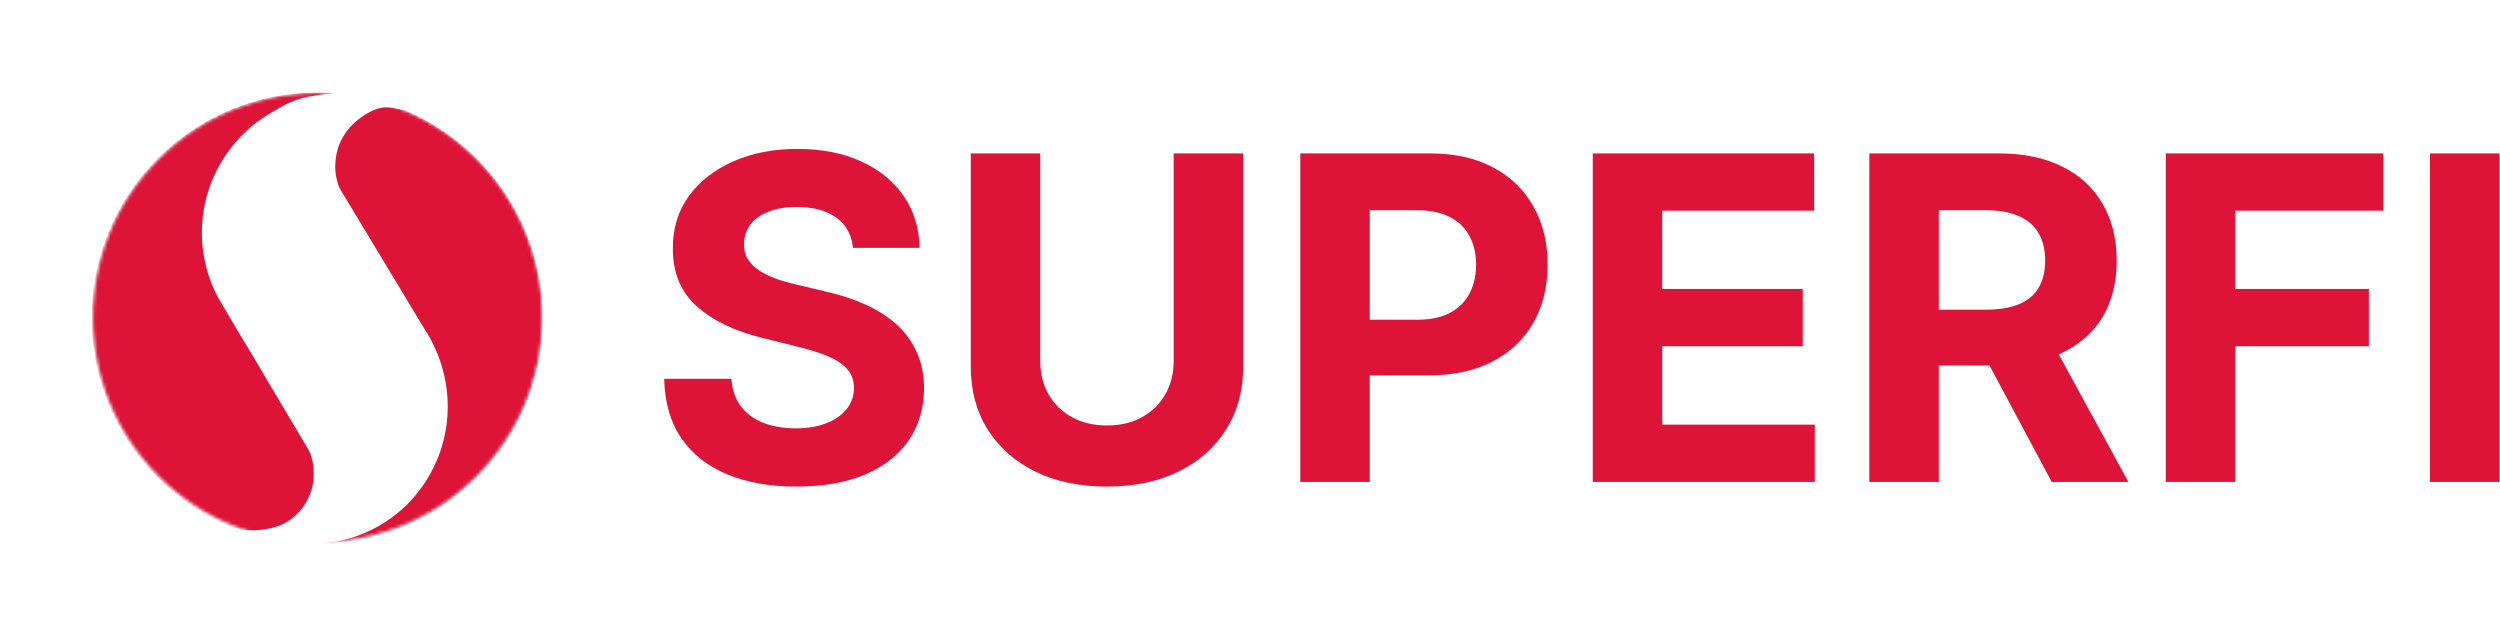 <svg width="781" height="199" viewBox="0 0 781 199" fill="none" xmlns="http://www.w3.org/2000/svg">
<path d="M780.831 47.924V150.553H759.133V47.924H780.831Z" fill="#DD1438"/>
<path d="M676.59 150.553V47.924H744.541V65.814H698.288V90.268H740.031V108.158H698.288V150.553H676.59Z" fill="#DD1438"/>
<path d="M583.98 150.553V47.924H624.471C632.221 47.924 638.836 49.31 644.315 52.083C649.827 54.822 654.02 58.715 656.893 63.759C659.799 68.77 661.253 74.667 661.253 81.448C661.253 88.264 659.783 94.127 656.843 99.038C653.903 103.915 649.643 107.657 644.064 110.263C638.519 112.869 631.804 114.171 623.919 114.171H596.809V96.733H620.412C624.554 96.733 627.995 96.165 630.735 95.029C633.474 93.893 635.512 92.189 636.848 89.917C638.218 87.646 638.903 84.823 638.903 81.448C638.903 78.041 638.218 75.168 636.848 72.829C635.512 70.491 633.457 68.72 630.685 67.517C627.945 66.281 624.487 65.663 620.311 65.663H605.679V150.553H583.98ZM639.404 103.848L664.911 150.553H640.957L616.002 103.848H639.404Z" fill="#DD1438"/>
<path d="M497.578 150.553V47.924H566.732V65.814H519.276V90.268H563.174V108.158H519.276V132.663H566.933V150.553H497.578Z" fill="#DD1438"/>
<path d="M406.211 150.553V47.924H446.701C454.485 47.924 461.117 49.41 466.595 52.384C472.074 55.324 476.25 59.416 479.123 64.661C482.03 69.873 483.483 75.886 483.483 82.701C483.483 89.516 482.013 95.53 479.073 100.742C476.133 105.953 471.874 110.012 466.295 112.919C460.749 115.825 454.034 117.278 446.15 117.278H420.342V99.89H442.642C446.818 99.89 450.259 99.171 452.965 97.735C455.705 96.265 457.742 94.244 459.079 91.671C460.448 89.066 461.133 86.076 461.133 82.701C461.133 79.294 460.448 76.32 459.079 73.781C457.742 71.209 455.705 69.221 452.965 67.818C450.226 66.382 446.751 65.663 442.542 65.663H427.909V150.553H406.211Z" fill="#DD1438"/>
<path d="M366.661 47.924H388.359V114.572C388.359 122.056 386.572 128.604 382.997 134.216C379.456 139.829 374.495 144.205 368.114 147.345C361.733 150.452 354.3 152.006 345.814 152.006C337.295 152.006 329.845 150.452 323.465 147.345C317.084 144.205 312.123 139.829 308.581 134.216C305.04 128.604 303.27 122.056 303.27 114.572V47.924H324.968V112.718C324.968 116.627 325.82 120.101 327.524 123.141C329.261 126.182 331.7 128.57 334.84 130.307C337.98 132.045 341.638 132.913 345.814 132.913C350.024 132.913 353.682 132.045 356.789 130.307C359.929 128.57 362.351 126.182 364.055 123.141C365.792 120.101 366.661 116.627 366.661 112.718V47.924Z" fill="#DD1438"/>
<path d="M266.474 77.439C266.073 73.397 264.352 70.257 261.312 68.018C258.272 65.78 254.146 64.661 248.935 64.661C245.393 64.661 242.403 65.162 239.965 66.164C237.526 67.133 235.655 68.486 234.352 70.223C233.083 71.96 232.448 73.932 232.448 76.136C232.381 77.974 232.765 79.578 233.6 80.947C234.469 82.317 235.655 83.503 237.158 84.505C238.662 85.474 240.399 86.326 242.37 87.061C244.341 87.762 246.446 88.364 248.684 88.865L257.905 91.07C262.381 92.072 266.49 93.408 270.232 95.079C273.974 96.749 277.214 98.804 279.954 101.242C282.693 103.681 284.814 106.554 286.318 109.862C287.855 113.169 288.64 116.961 288.673 121.237C288.64 127.518 287.036 132.963 283.862 137.573C280.722 142.15 276.179 145.708 270.232 148.247C264.319 150.753 257.186 152.006 248.834 152.006C240.549 152.006 233.333 150.736 227.186 148.197C221.072 145.658 216.295 141.9 212.854 136.922C209.447 131.911 207.659 125.714 207.492 118.331H228.489C228.723 121.772 229.708 124.645 231.446 126.95C233.216 129.221 235.571 130.942 238.511 132.111C241.485 133.247 244.842 133.815 248.584 133.815C252.259 133.815 255.449 133.281 258.155 132.211C260.895 131.142 263.016 129.656 264.519 127.752C266.023 125.847 266.774 123.659 266.774 121.187C266.774 118.882 266.089 116.944 264.72 115.374C263.383 113.804 261.412 112.467 258.807 111.365C256.234 110.263 253.077 109.26 249.335 108.358L238.161 105.552C229.508 103.447 222.676 100.157 217.665 95.68C212.654 91.203 210.165 85.173 210.198 77.59C210.165 71.376 211.818 65.947 215.159 61.303C218.533 56.66 223.16 53.035 229.04 50.429C234.92 47.823 241.602 46.52 249.085 46.52C256.702 46.52 263.35 47.823 269.029 50.429C274.742 53.035 279.185 56.66 282.359 61.303C285.533 65.947 287.17 71.326 287.27 77.439H266.474Z" fill="#DD1438"/>
<mask id="mask0_15214_3430" style="mask-type:alpha" maskUnits="userSpaceOnUse" x="29" y="29" width="141" height="141">
<circle cx="99.216" cy="99.217" r="70.157" transform="rotate(135 99.216 99.217)" fill="#D9D9D9"/>
</mask>
<g mask="url(#mask0_15214_3430)">
<path fill-rule="evenodd" clip-rule="evenodd" d="M49.232 49.556C21.724 77.064 21.724 121.664 49.232 149.172C56.107 156.047 64.05 161.204 72.527 164.643C71.954 164.392 71.403 164.133 70.879 163.867C73.539 165.219 76.887 165.88 80.384 165.608C84.619 165.279 88.576 164.329 92.001 161.329C92.936 160.448 94.159 159.181 94.92 158.073C95.893 156.633 96.73 154.835 97.257 153.217C98.072 150.605 98.204 147.636 97.782 144.932C97.551 143.545 97.162 142.189 96.62 140.891L83.704 119.187L81.89 116.092L79.045 111.304L74.623 103.975L68.188 93.065C64.433 86.068 62.684 78.169 63.133 70.241C63.583 62.312 66.213 54.662 70.734 48.133C74.129 43.164 78.541 38.973 83.678 35.838C88.815 32.703 92.334 30.631 98.306 29.885C100.796 29.435 102.731 29.18 104.606 29.144C84.772 27.581 64.403 34.385 49.232 49.556ZM116.786 31.185C118.712 31.711 120.596 32.285 122.249 32.842C120.447 32.214 118.624 31.662 116.786 31.185ZM126.675 34.552C134.731 37.984 142.277 42.985 148.848 49.556C176.356 77.064 176.356 121.664 148.848 149.172C135.48 162.54 118.076 169.412 100.558 169.787C112.906 168.789 124.719 162.49 132.261 151.489C141.45 138.114 142.399 120.792 134.649 106.225L134.622 106.074L130.305 98.98L125.346 90.719L120.702 83.025L106.01 58.659C105.477 57.331 105.088 55.719 104.88 54.349C104.516 51.648 104.842 48.59 105.682 45.997C106.207 44.439 106.943 42.961 107.871 41.604C108.636 40.491 109.854 39.116 110.86 38.215C113.269 36.13 116.053 34.31 119.168 33.645C121.196 33.213 125.261 34.174 126.675 34.552Z" fill="#DD1438"/>
</g>
</svg>

